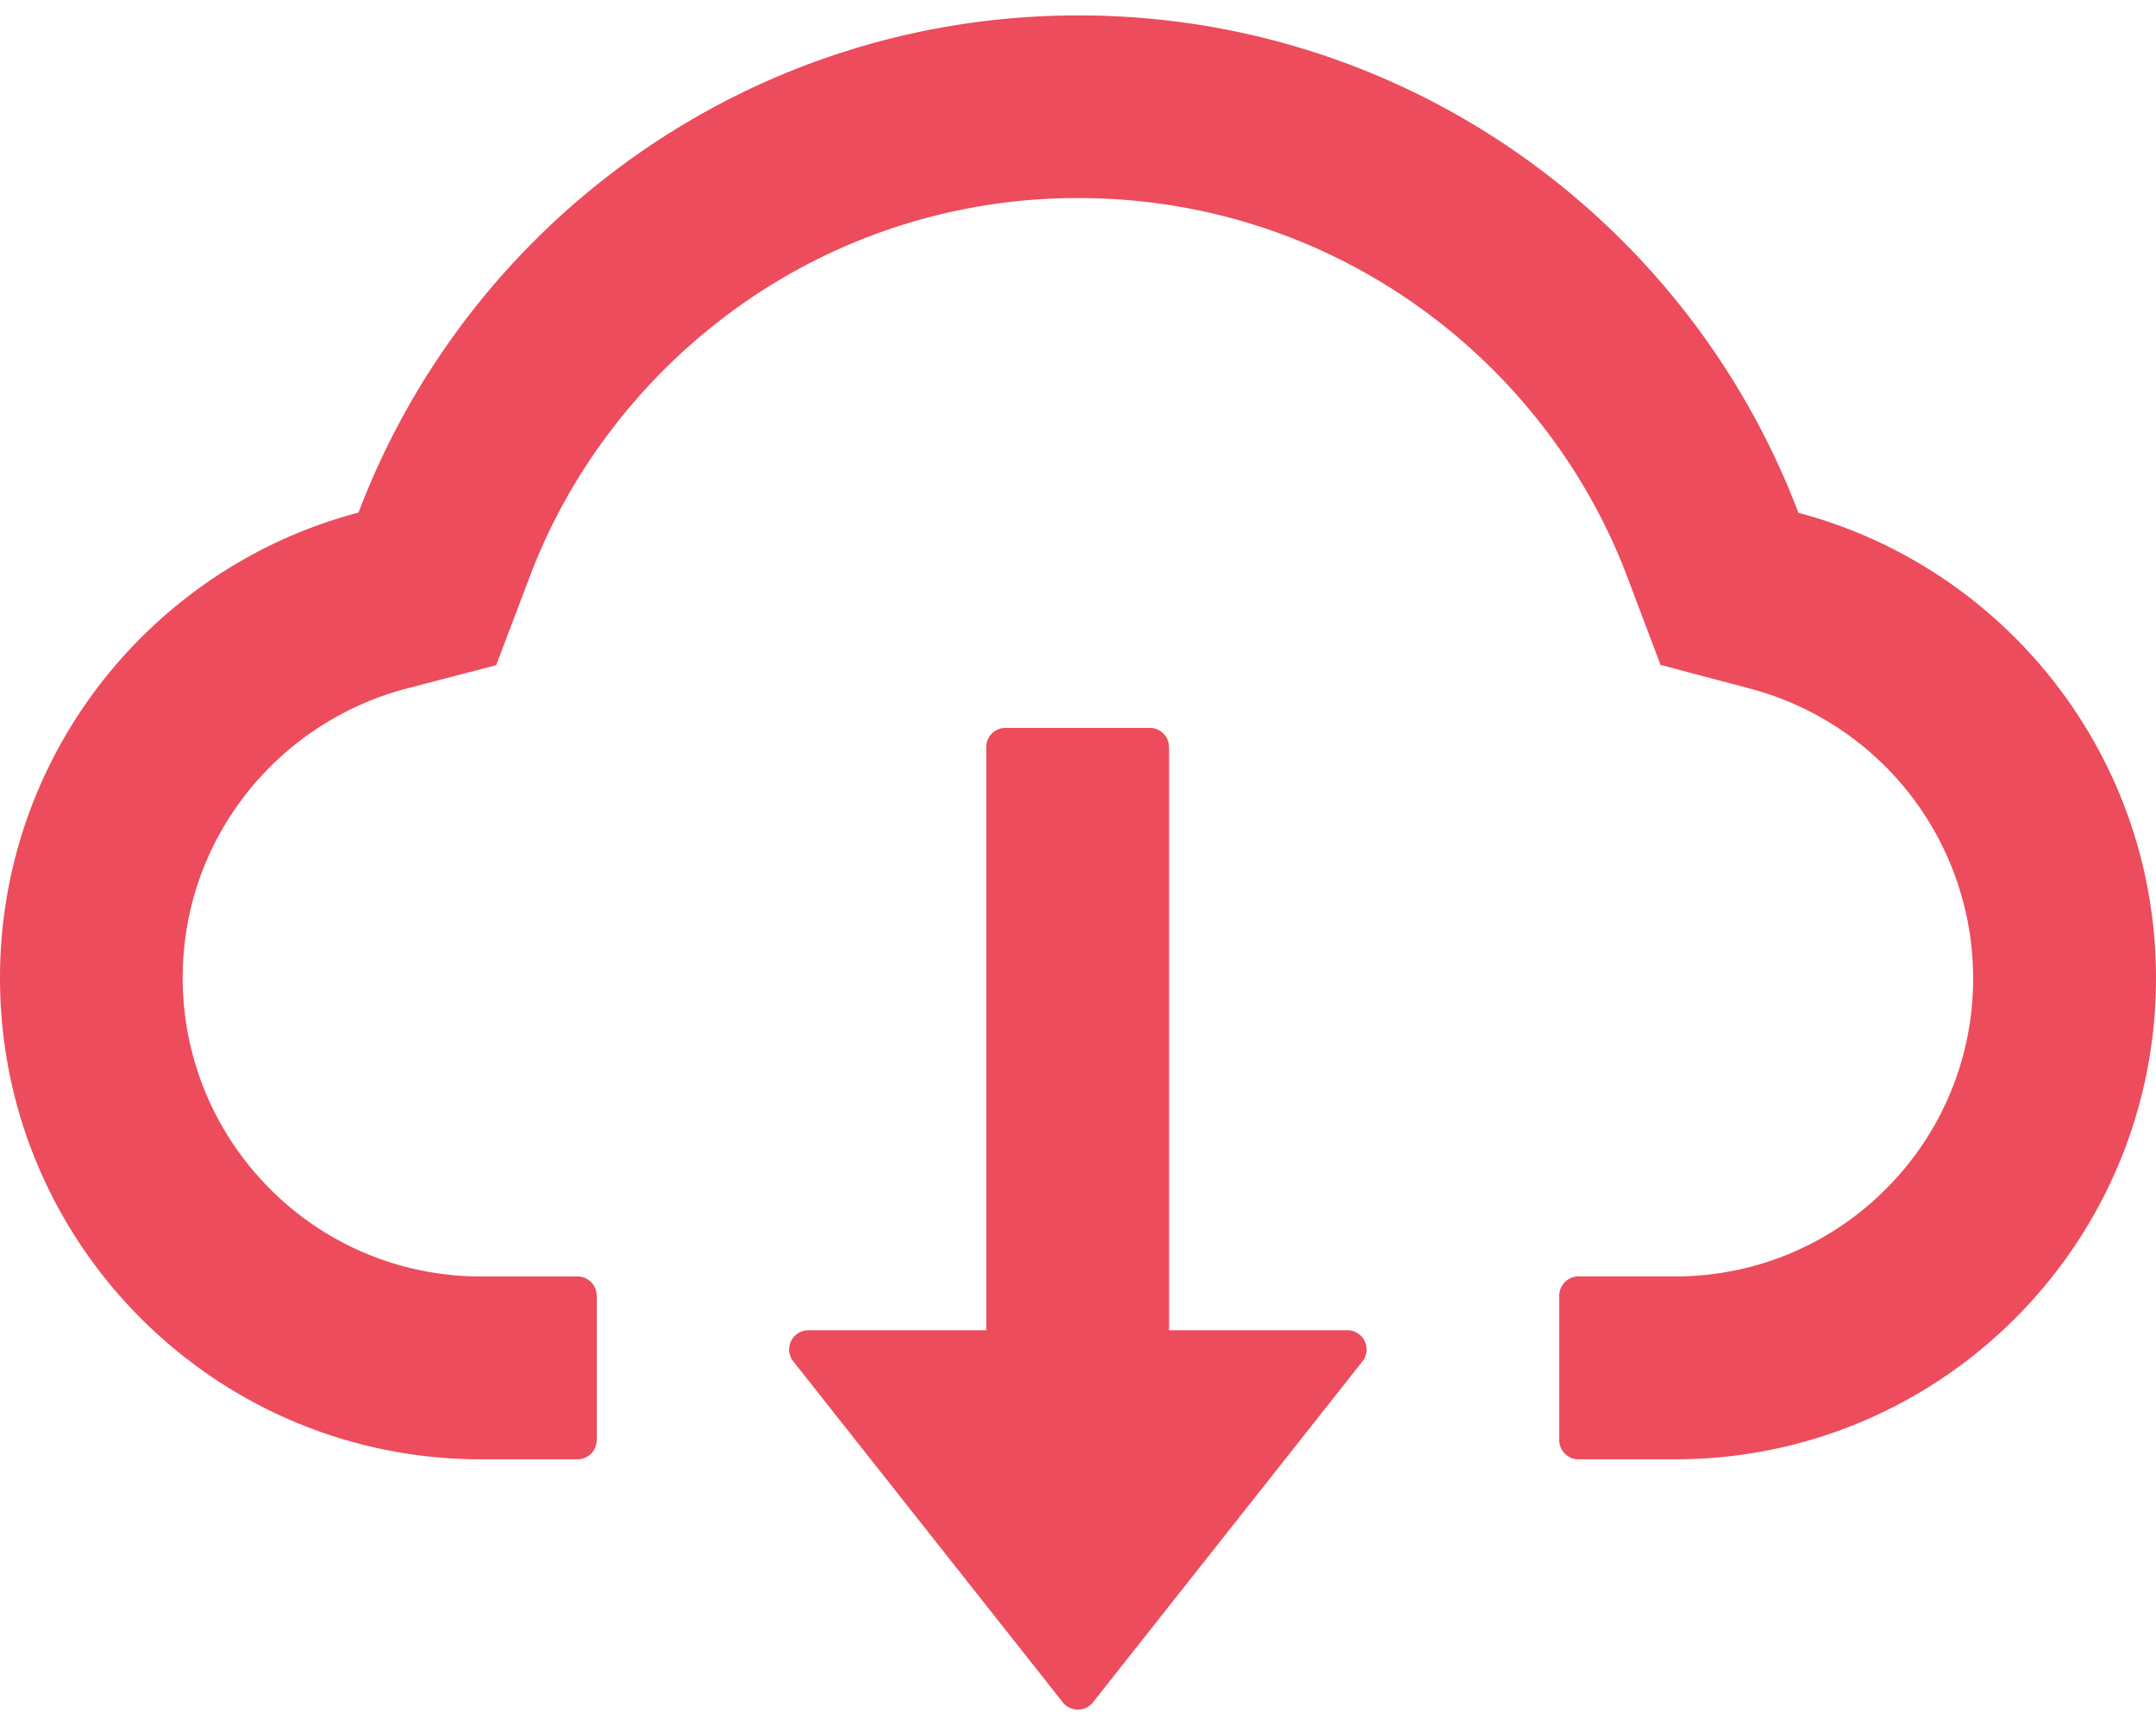 <svg xmlns="http://www.w3.org/2000/svg" width="70" height="56" viewBox="0 0 70 56"><g><g><g/><g><g/><g><path fill="#ed4c5c" d="M43.746 43.185h-5.789v-18.93a.627.627 0 0 0-.625-.625h-4.687a.627.627 0 0 0-.625.625v18.93h-5.774a.623.623 0 0 0-.492 1.007l8.75 11.07a.626.626 0 0 0 .984 0l8.75-11.07a.623.623 0 0 0-.492-1.007z"/></g><g><path fill="#ed4c5c" d="M58.39 16.648C54.813 7.211 45.696.5 35.017.5 24.336.5 15.219 7.203 11.64 16.64 4.945 18.399 0 24.5 0 31.75c0 8.633 6.992 15.625 15.617 15.625h3.133a.627.627 0 0 0 .625-.625v-4.688a.627.627 0 0 0-.625-.624h-3.133a9.631 9.631 0 0 1-6.953-2.946 9.683 9.683 0 0 1-2.727-7.078c.07-2.062.774-4 2.047-5.633a9.79 9.79 0 0 1 5.164-3.414l2.961-.773 1.086-2.86a18.788 18.788 0 0 1 2.79-4.953 19.189 19.189 0 0 1 4.093-3.898A18.915 18.915 0 0 1 35.016 6.43c3.945 0 7.726 1.195 10.937 3.453a19.201 19.201 0 0 1 4.094 3.898 18.909 18.909 0 0 1 2.789 4.953l1.078 2.852 2.953.781a9.732 9.732 0 0 1 7.196 9.383 9.633 9.633 0 0 1-2.836 6.852 9.617 9.617 0 0 1-6.844 2.835H51.25a.627.627 0 0 0-.625.625v4.688c0 .344.281.625.625.625h3.133C63.008 47.375 70 40.383 70 31.75c0-7.242-4.93-13.336-11.61-15.102z"/></g></g></g></g></svg>